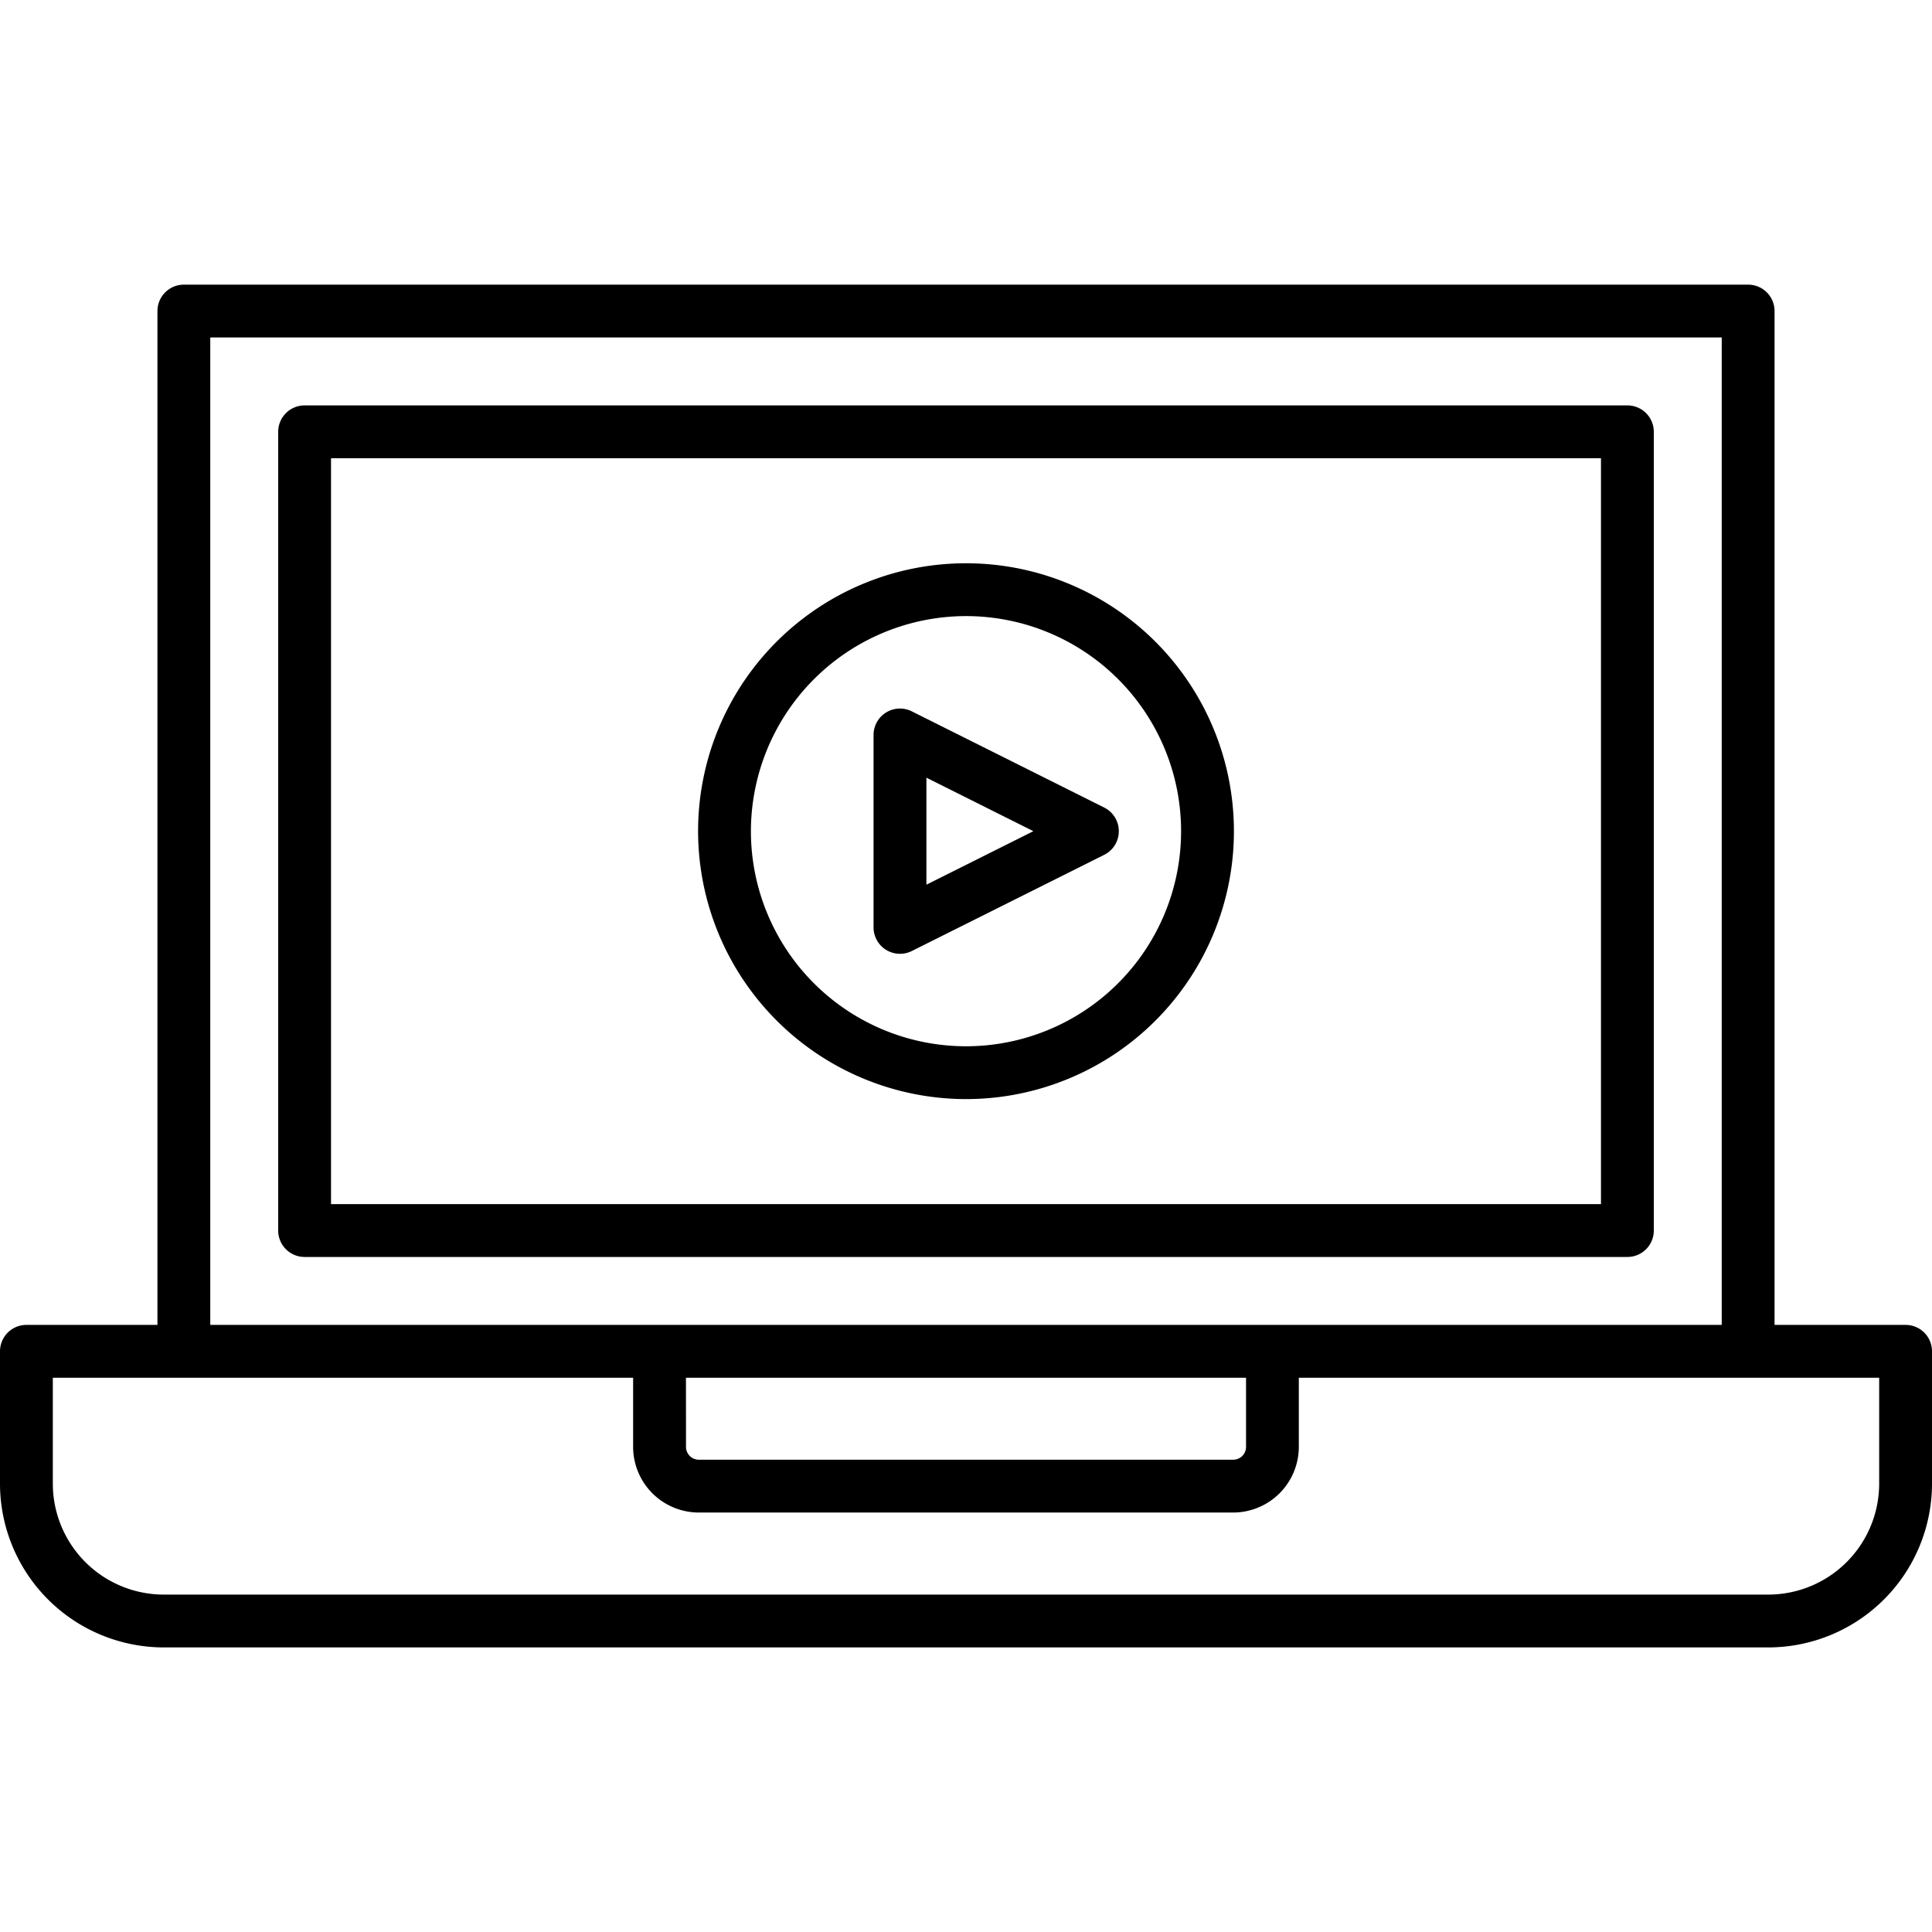 <svg xmlns="http://www.w3.org/2000/svg" width="128" height="128" viewBox="0 0 128 128">
  <title>VIDEO LESSON</title>
  <g>
    <path d="M126.25,87.778h-8.681V20.609a1.75,1.75,0,0,0-1.75-1.75H12.181a1.75,1.75,0,0,0-1.75,1.75V87.778H1.75A1.749,1.749,0,0,0,0,89.528V98.3a10.858,10.858,0,0,0,10.846,10.846H117.154A10.858,10.858,0,0,0,128,98.3V89.528A1.749,1.749,0,0,0,126.25,87.778ZM13.931,22.359H114.069V87.778H13.931ZM45.446,91.278H82.554V95.86a.85.85,0,0,1-.85.849H46.3a.85.85,0,0,1-.85-.849ZM124.5,98.3a7.354,7.354,0,0,1-7.346,7.346H10.846A7.354,7.354,0,0,1,3.5,98.3V91.278H41.946V95.86a4.354,4.354,0,0,0,4.35,4.349H81.7a4.355,4.355,0,0,0,4.35-4.349V91.278H124.5Z"/>
    <path d="M109.569,81.527V28.609a1.75,1.75,0,0,0-1.75-1.75H20.181a1.75,1.75,0,0,0-1.75,1.75V81.527a1.749,1.749,0,0,0,1.75,1.75h87.638A1.749,1.749,0,0,0,109.569,81.527Zm-3.5-1.75H21.931V30.359h84.138Z"/>
    <path d="M64,72.818a17.75,17.75,0,1,0-17.75-17.75A17.77,17.77,0,0,0,64,72.818Zm0-32a14.25,14.25,0,1,1-14.25,14.25A14.267,14.267,0,0,1,64,40.818Z"/>
    <path d="M58.707,62.932a1.753,1.753,0,0,0,1.7.077l12.75-6.375a1.75,1.75,0,0,0,0-3.131l-12.75-6.375a1.75,1.75,0,0,0-2.532,1.565v12.75A1.75,1.75,0,0,0,58.707,62.932Zm2.67-11.407,7.087,3.543-7.087,3.544Z"/>
  </g>
</svg>
